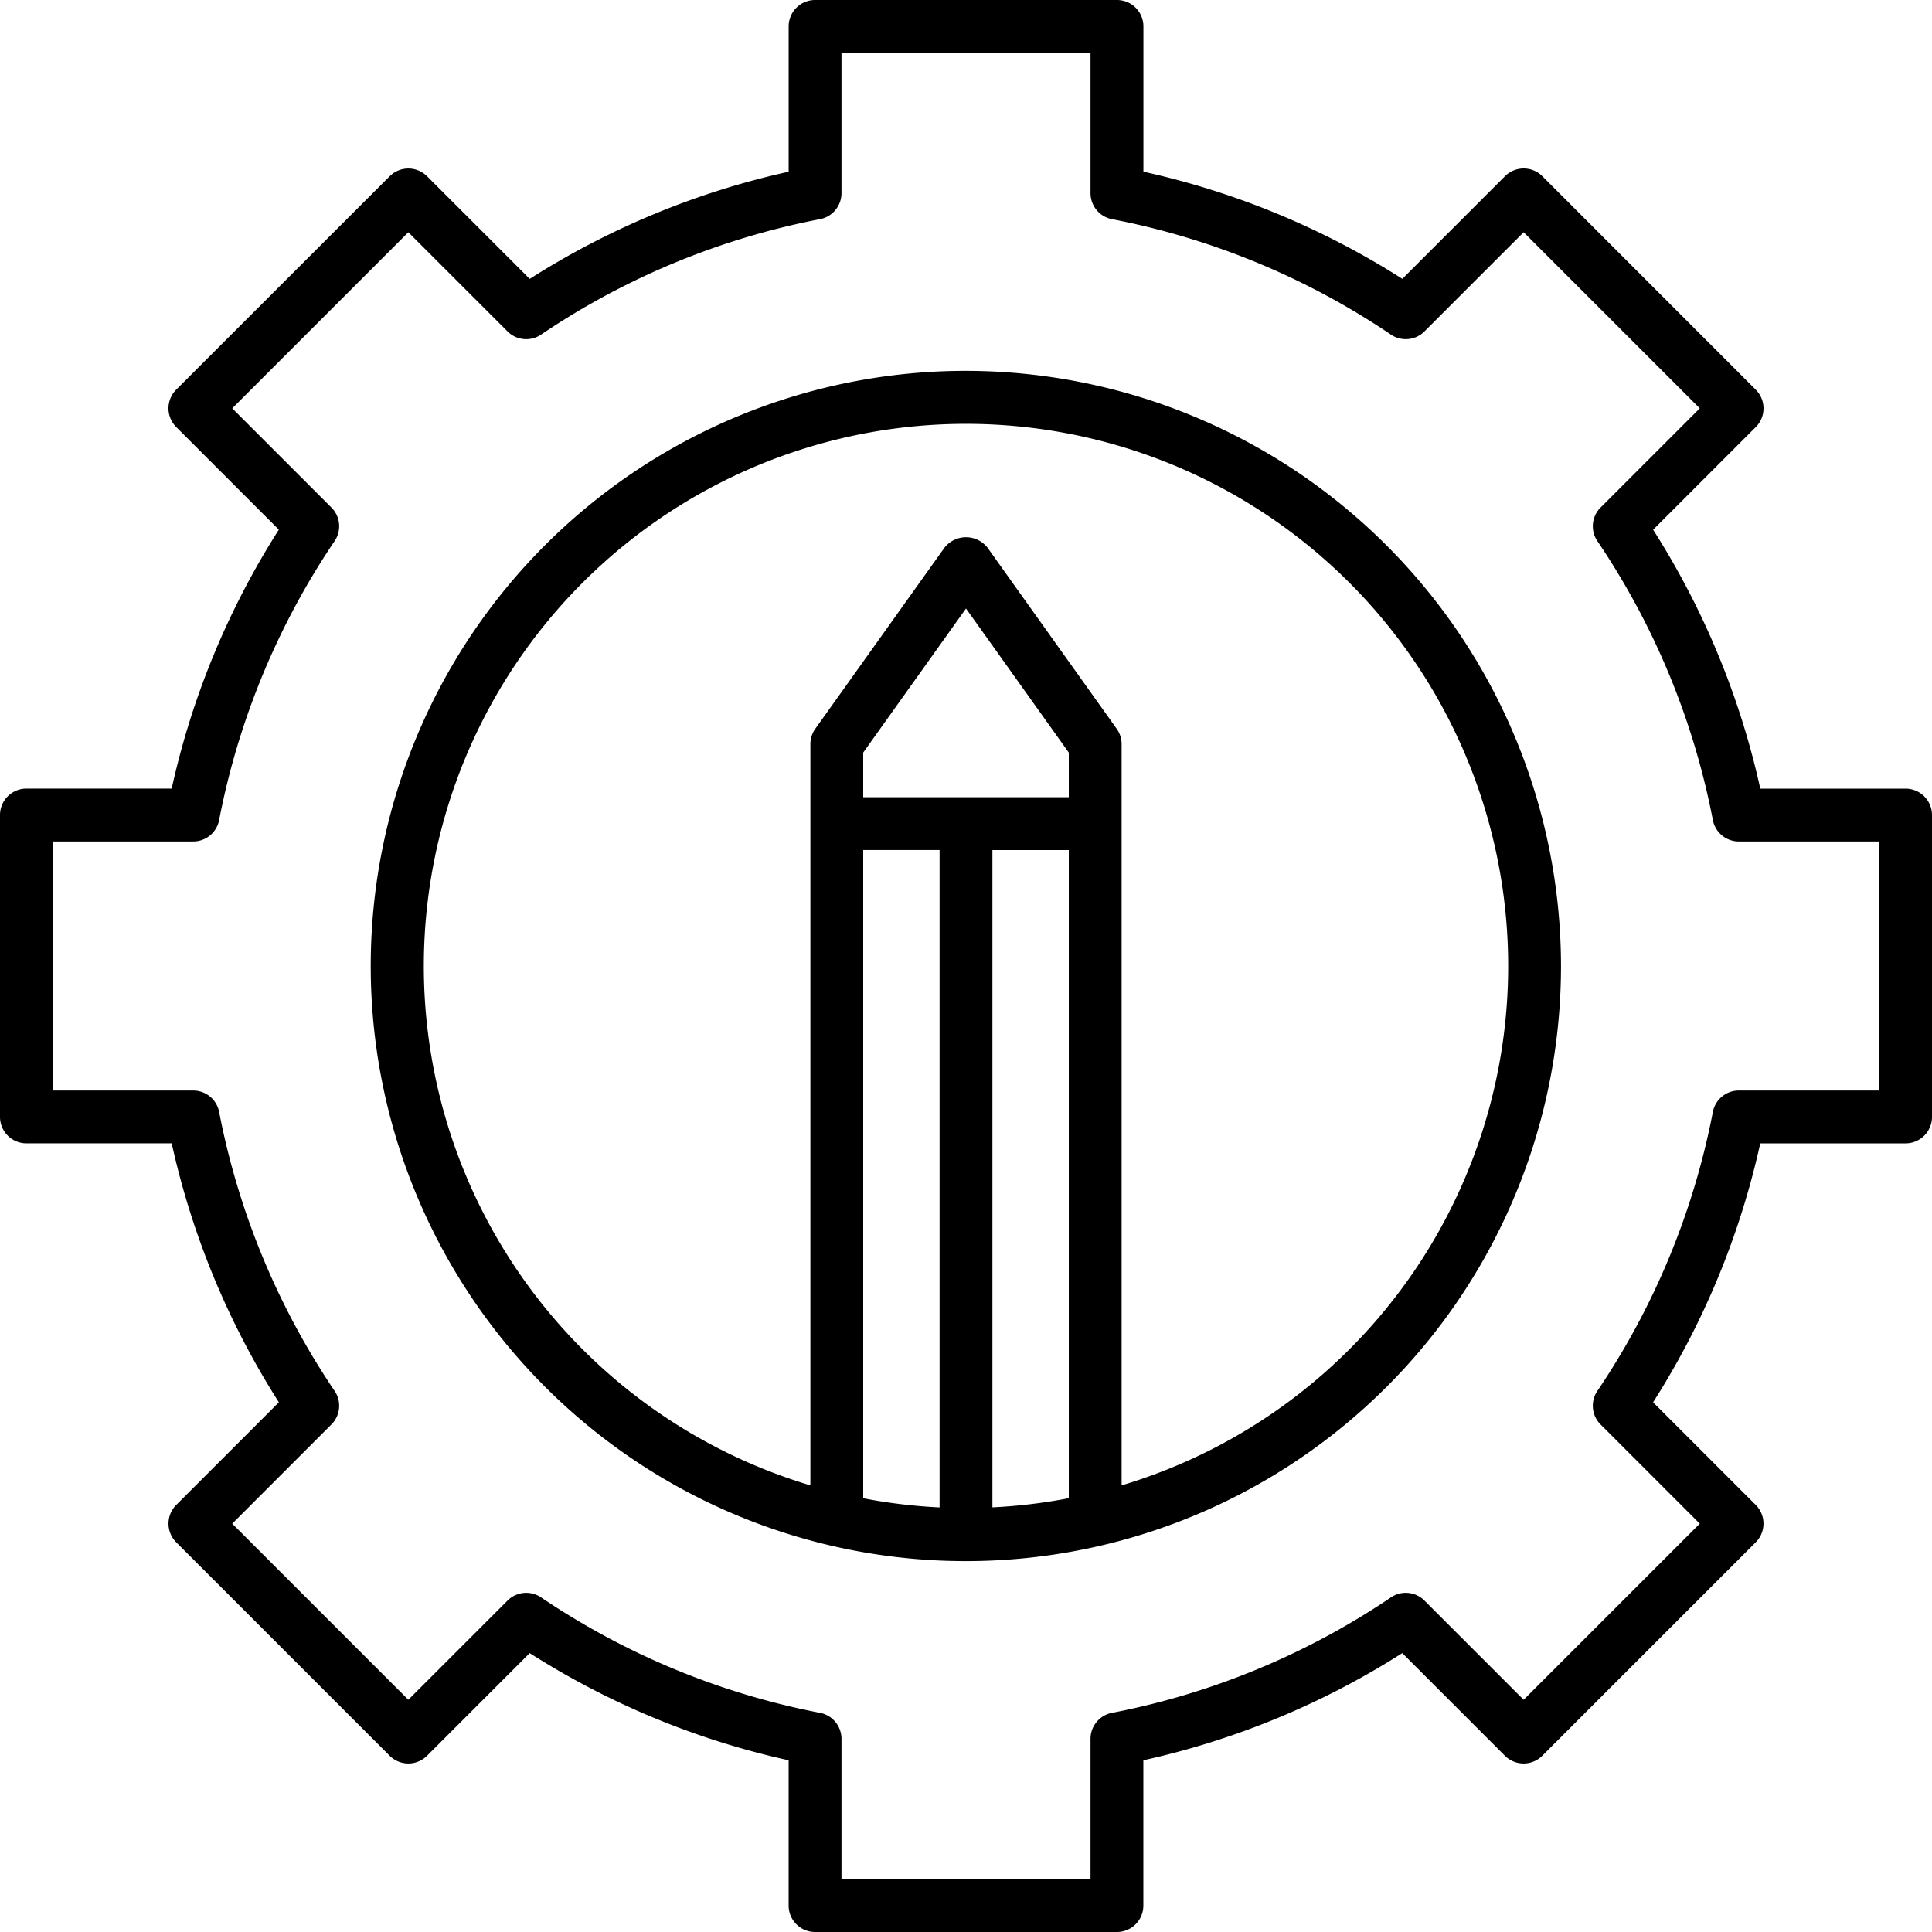 <?xml version="1.0" encoding="UTF-8"?>
<svg xmlns="http://www.w3.org/2000/svg" width="512" height="512" viewBox="0 0 128 128"><g><path d="M126.25,52.25h-9.626a53.291,53.291,0,0,0-7.1-17.155l6.8-6.8a1.749,1.749,0,0,0,0-2.475L102.184,11.674a1.751,1.751,0,0,0-2.475,0l-6.8,6.8a53.3,53.3,0,0,0-17.155-7.1V1.75A1.75,1.75,0,0,0,74,0H54a1.751,1.751,0,0,0-1.75,1.75v9.627a53.3,53.3,0,0,0-17.156,7.1l-6.8-6.8a1.751,1.751,0,0,0-2.475,0L11.674,25.816a1.751,1.751,0,0,0,0,2.475l6.8,6.8a53.326,53.326,0,0,0-7.1,17.156H1.75A1.751,1.751,0,0,0,0,54V74a1.751,1.751,0,0,0,1.75,1.75h9.626a53.326,53.326,0,0,0,7.1,17.156l-6.8,6.8a1.751,1.751,0,0,0,0,2.475l14.142,14.142a1.751,1.751,0,0,0,2.475,0l6.8-6.8a53.3,53.3,0,0,0,17.156,7.1v9.627A1.751,1.751,0,0,0,54,128H74a1.75,1.75,0,0,0,1.75-1.75v-9.627a53.3,53.3,0,0,0,17.155-7.1l6.8,6.8a1.751,1.751,0,0,0,2.475,0l14.142-14.142a1.749,1.749,0,0,0,0-2.475l-6.8-6.8a53.291,53.291,0,0,0,7.1-17.155h9.626A1.75,1.75,0,0,0,128,74V54A1.75,1.75,0,0,0,126.25,52.25Zm-1.75,20h-9.3a1.75,1.75,0,0,0-1.718,1.417,49.886,49.886,0,0,1-7.655,18.491,1.75,1.75,0,0,0,.214,2.216l6.573,6.572-11.668,11.668-6.572-6.572a1.747,1.747,0,0,0-2.216-.214,49.882,49.882,0,0,1-18.492,7.654A1.75,1.75,0,0,0,72.25,115.2v9.3H55.75v-9.3a1.75,1.75,0,0,0-1.417-1.718,49.894,49.894,0,0,1-18.491-7.654,1.749,1.749,0,0,0-2.216.214l-6.572,6.571L15.387,100.946l6.571-6.572a1.749,1.749,0,0,0,.214-2.216,49.894,49.894,0,0,1-7.654-18.491A1.75,1.75,0,0,0,12.8,72.25H3.5V55.75h9.3a1.75,1.75,0,0,0,1.718-1.417,49.894,49.894,0,0,1,7.654-18.491,1.749,1.749,0,0,0-.214-2.216l-6.571-6.572L27.054,15.387l6.572,6.571a1.747,1.747,0,0,0,2.216.214,49.894,49.894,0,0,1,18.491-7.654A1.75,1.75,0,0,0,55.75,12.8V3.5h16.5v9.3a1.75,1.75,0,0,0,1.416,1.718,49.882,49.882,0,0,1,18.492,7.654,1.75,1.75,0,0,0,2.216-.214l6.572-6.572,11.668,11.668-6.573,6.572a1.75,1.75,0,0,0-.214,2.216,49.886,49.886,0,0,1,7.655,18.491A1.75,1.75,0,0,0,115.2,55.75h9.3Z"/><path d="M64,24.57A39.429,39.429,0,1,0,103.42,64,39.47,39.47,0,0,0,64,24.57Zm-1.75,75.3a35.916,35.916,0,0,1-5.06-.607V56.315h5.06Zm3.5-43.551h5.06V99.259a35.916,35.916,0,0,1-5.06.607Zm5.06-3.5H57.19V49.86L64,40.314l6.81,9.546Zm3.5,45.6V49.3a1.744,1.744,0,0,0-.326-1.016l-8.559-12a1.815,1.815,0,0,0-2.85,0l-8.56,12A1.75,1.75,0,0,0,53.69,49.3V98.41a35.92,35.92,0,1,1,20.62,0Z"/></g></svg>
